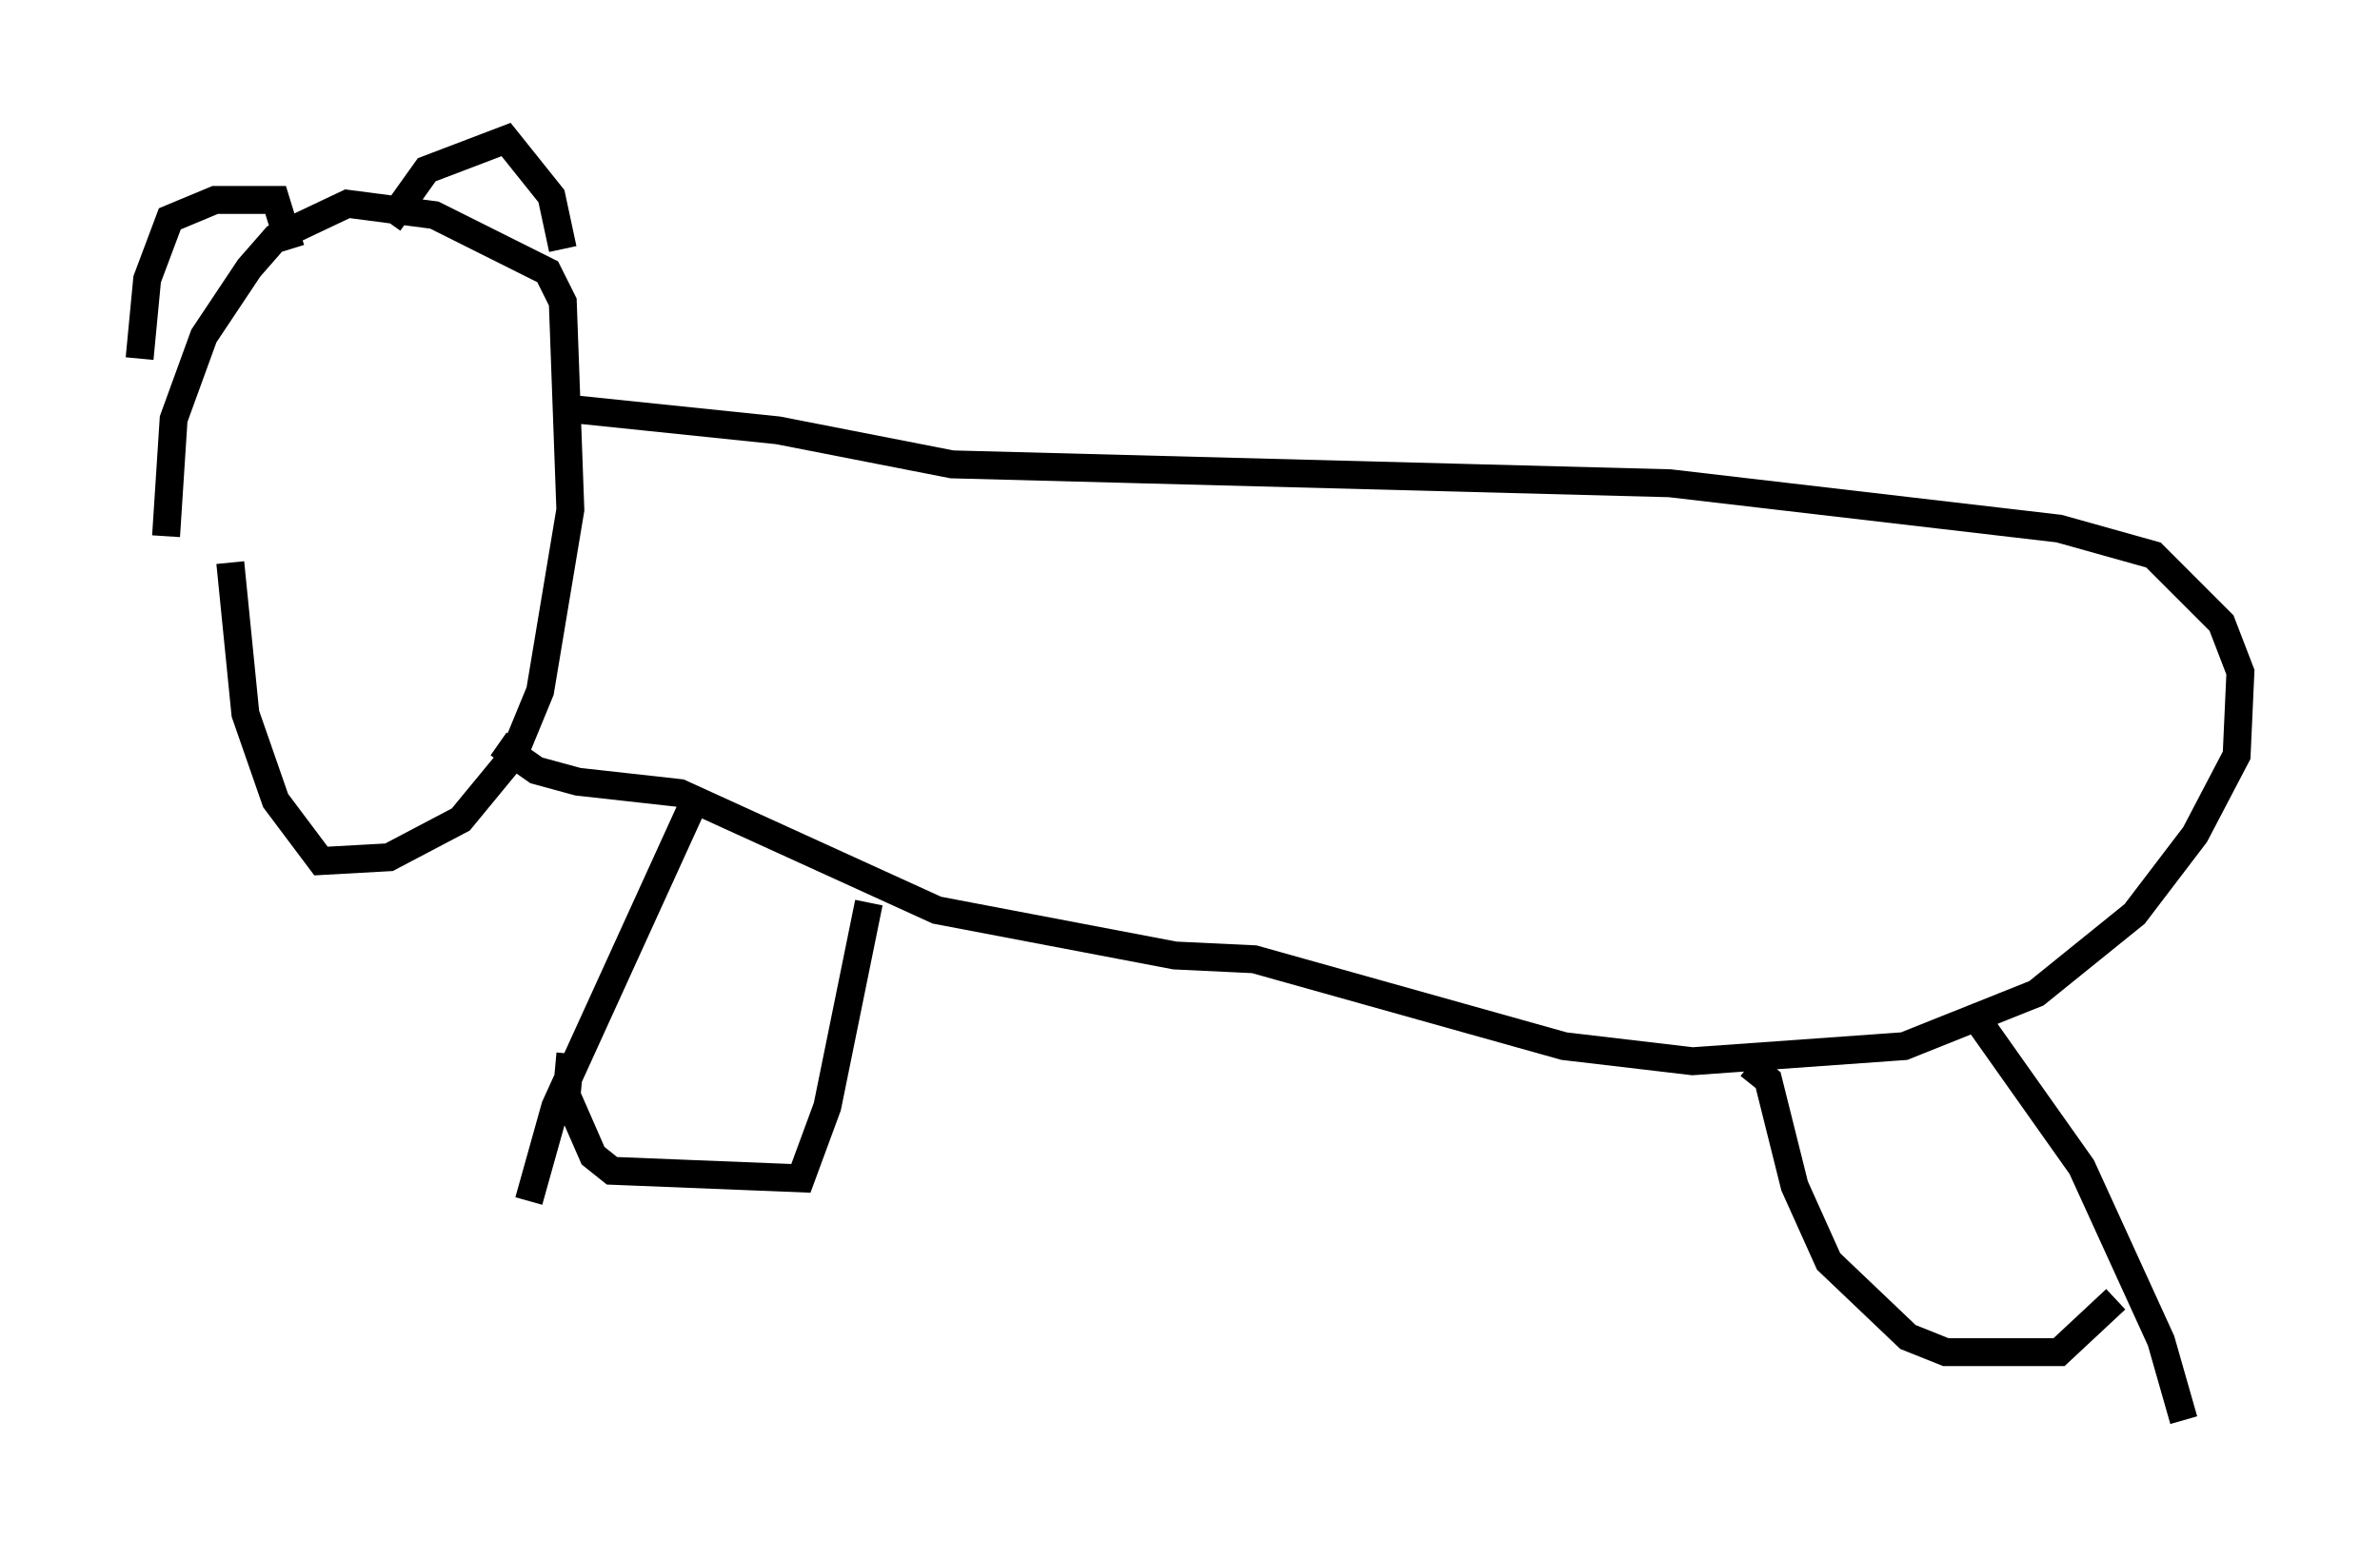 <?xml version="1.0" encoding="utf-8" ?>
<svg baseProfile="full" height="55.872" version="1.1" width="85.236" xmlns="http://www.w3.org/2000/svg" xmlns:ev="http://www.w3.org/2001/xml-events" xmlns:xlink="http://www.w3.org/1999/xlink"><defs /><rect fill="white" height="55.872" width="85.236" x="0" y="0" /><path d="M7.165, 25.162 m-1.218, -5.954 l0.271, -4.195 1.083, -2.977 l1.624, -2.436 0.947, -1.083 l2.571, -1.218 3.112, 0.406 l4.059, 2.03 0.541, 1.083 l0.271, 7.442 -1.083, 6.495 l-0.947, 2.3 -1.894, 2.3 l-2.571, 1.353 -2.436, 0.135 l-1.624, -2.165 -1.083, -3.112 l-0.541, -5.413 m-3.248, -7.307 l0.271, -2.842 0.812, -2.165 l1.624, -0.677 2.165, 0.0 l0.541, 1.759 m3.518, -0.947 l1.353, -1.894 2.842, -1.083 l1.624, 2.03 0.406, 1.894 m-0.135, 5.683 l7.848, 0.812 6.225, 1.218 l25.71, 0.677 13.938, 1.624 l3.383, 0.947 2.436, 2.436 l0.677, 1.759 -0.135, 2.977 l-1.488, 2.842 -2.165, 2.842 l-3.518, 2.842 -4.736, 1.894 l-7.578, 0.541 -4.601, -0.541 l-11.096, -3.112 -2.842, -0.135 l-8.525, -1.624 -9.202, -4.195 l-3.654, -0.406 -1.488, -0.406 l-1.353, -0.947 m6.901, 2.3 l-4.871, 10.69 -0.947, 3.383 m51.691, -6.766 l3.924, 5.548 2.842, 6.225 l0.812, 2.842 m-57.78, -13.126 l-0.135, 1.488 0.947, 2.165 l0.677, 0.541 6.766, 0.271 l0.947, -2.571 1.488, -7.307 m31.529, 5.819 l0.677, 0.541 0.947, 3.789 l1.218, 2.706 2.842, 2.706 l1.353, 0.541 4.059, 0.0 l2.03, -1.894 " fill="none" stroke="black" stroke-width="1" /></svg>